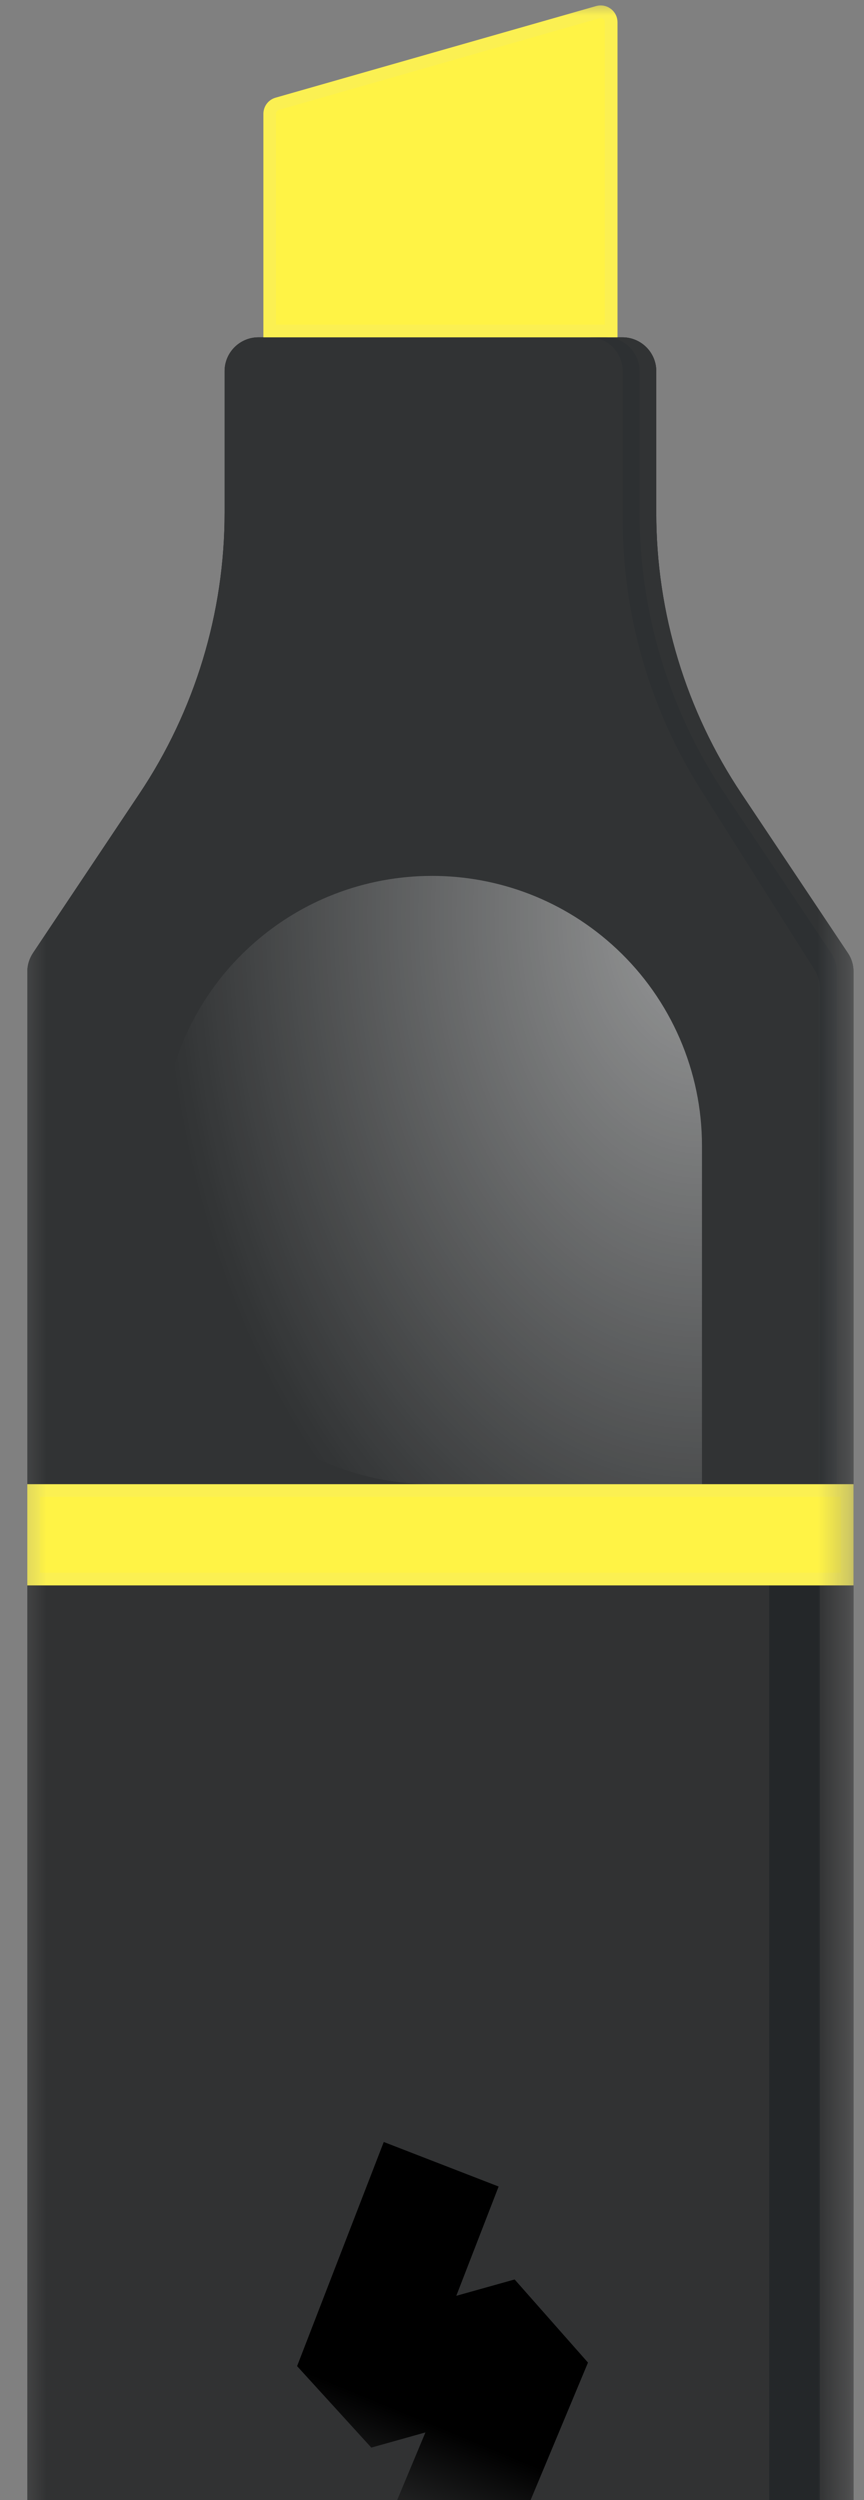 <svg width="28" height="81" viewBox="0 0 28 81" fill="none" xmlns="http://www.w3.org/2000/svg">
<rect x="0" y="0" width="28" height="81" fill="#808080" stroke="none"/>
<mask id="mask0_1_7220" style="mask-type:luminance" maskUnits="userSpaceOnUse" x="0" y="0" width="28" height="100">
<path d="M0.339 100L0.339 -7.62939e-06L27.661 -8.82369e-06L27.661 100L0.339 100Z" fill="white"/>
</mask>
<g mask="url(#mask0_1_7220)">
<path d="M0.885 51.366L0.885 100L27.661 100L27.661 51.366L0.885 51.366Z" fill="#1B1D1E"/>
<path d="M0.885 51.366L0.885 100L27.661 100L27.661 51.366L0.885 51.366Z" fill="#313233"/>
<path d="M27.661 31.481L27.661 51.366L0.885 51.366L0.885 31.481C0.885 31.262 0.951 31.055 1.071 30.874L4.514 25.721C6.317 23.027 7.279 19.852 7.279 16.612L7.279 12.022C7.279 11.421 7.771 10.929 8.372 10.929L20.175 10.929C20.776 10.929 21.268 11.421 21.268 12.022L21.268 16.612C21.267 19.855 22.229 23.026 24.033 25.721L27.475 30.874C27.596 31.049 27.661 31.262 27.661 31.481Z" fill="#1B1D1E"/>
<path d="M27.661 31.481L27.661 51.366L0.885 51.366L0.885 31.481C0.885 31.262 0.951 31.055 1.071 30.874L4.514 25.721C6.317 23.027 7.279 19.852 7.279 16.612L7.279 12.022C7.279 11.421 7.771 10.929 8.372 10.929L20.175 10.929C20.776 10.929 21.268 11.421 21.268 12.022L21.268 16.612C21.267 19.855 22.229 23.026 24.033 25.721L27.475 30.874C27.596 31.049 27.661 31.262 27.661 31.481Z" fill="#313334"/>
<path d="M8.536 3.689C8.536 3.443 8.699 3.229 8.934 3.164L19.317 0.197C19.667 0.098 20.011 0.361 20.011 0.721L20.011 10.929L8.536 10.929L8.536 3.689Z" fill="#FFF345"/>
<path d="M8.989 3.361L8.991 3.361L19.372 0.394C19.423 0.38 19.477 0.377 19.528 0.387C19.58 0.397 19.629 0.418 19.671 0.45C19.713 0.482 19.747 0.523 19.77 0.57C19.794 0.617 19.806 0.669 19.806 0.721L19.806 10.724L8.74 10.724L8.74 3.689C8.74 3.536 8.842 3.402 8.99 3.361L8.989 3.361Z" stroke="#D8D4CF" stroke-opacity="0.1" stroke-width="0.41"/>
<path d="M24.929 51.366L24.929 100L26.568 100L26.568 51.366L24.929 51.366Z" fill="#242729"/>
<path d="M5.257 37.12C5.257 34.705 6.257 32.393 8.022 30.743C11.383 27.59 16.617 27.59 19.984 30.743C20.857 31.56 21.552 32.548 22.028 33.645C22.504 34.742 22.749 35.925 22.749 37.12L22.749 48.087L14 48.087C9.169 48.087 5.257 44.175 5.257 39.344L5.257 37.12Z" fill="url(#paint0_radial_1_7220)" fill-opacity="0.5"/>
<path fill-rule="evenodd" clip-rule="evenodd" d="M26.568 51.366L26.568 32.011C26.568 31.803 26.508 31.601 26.399 31.426L22.716 25.596C21.06 22.973 20.18 19.934 20.18 16.836L20.18 12.022C20.18 11.421 19.689 10.929 19.087 10.929L19.634 10.929C20.235 10.929 20.727 11.421 20.727 12.022L20.727 16.612C20.726 19.855 21.688 23.026 23.492 25.721L26.934 30.874C27.055 31.055 27.12 31.268 27.12 31.481L27.12 51.366L26.568 51.366Z" fill="#2B2F31" fill-opacity="0.5"/>
<path d="M0.885 48.087L0.885 51.366L27.661 51.366L27.661 48.087L0.885 48.087Z" fill="#FFF345"/>
<path d="M27.456 51.161L1.09 51.161L1.09 48.292L27.456 48.292L27.456 51.161Z" stroke="#D8D4CF" stroke-opacity="0.1" stroke-width="0.41"/>
<path d="M15.88 84.153L12.197 82.612L13.787 78.809L12.033 79.301L9.628 76.661L12.437 69.399L16.159 70.842L14.787 74.383L16.678 73.853L19.055 76.546L15.88 84.153Z" fill="url(#paint1_linear_1_7220)"/>
<path d="M13.732 78.612L12.099 79.069L9.865 76.617L12.554 69.664L15.893 70.959L14.596 74.309L14.448 74.69L14.842 74.58L16.609 74.085L18.816 76.586L15.769 83.885L12.465 82.502L13.976 78.888L14.139 78.497L13.732 78.612Z" stroke="url(#paint2_linear_1_7220)" stroke-opacity="0.07" stroke-width="0.41"/>
</g>
<defs>
<radialGradient id="paint0_radial_1_7220" cx="0" cy="0" r="1" gradientUnits="userSpaceOnUse" gradientTransform="translate(22.743 29.508) rotate(90) scale(25.683 17.486)">
<stop stop-color="white"/>
<stop offset="1" stop-color="white" stop-opacity="0"/>
</radialGradient>
<linearGradient id="paint1_linear_1_7220" x1="13.879" y1="77.514" x2="11.966" y2="82.159" gradientUnits="userSpaceOnUse">
<stop offset="0.177"/>
<stop offset="1" stop-opacity="0"/>
</linearGradient>
<linearGradient id="paint2_linear_1_7220" x1="14.546" y1="69.399" x2="14.546" y2="84.153" gradientUnits="userSpaceOnUse">
<stop/>
<stop offset="1" stop-opacity="0"/>
</linearGradient>
</defs>
</svg>
